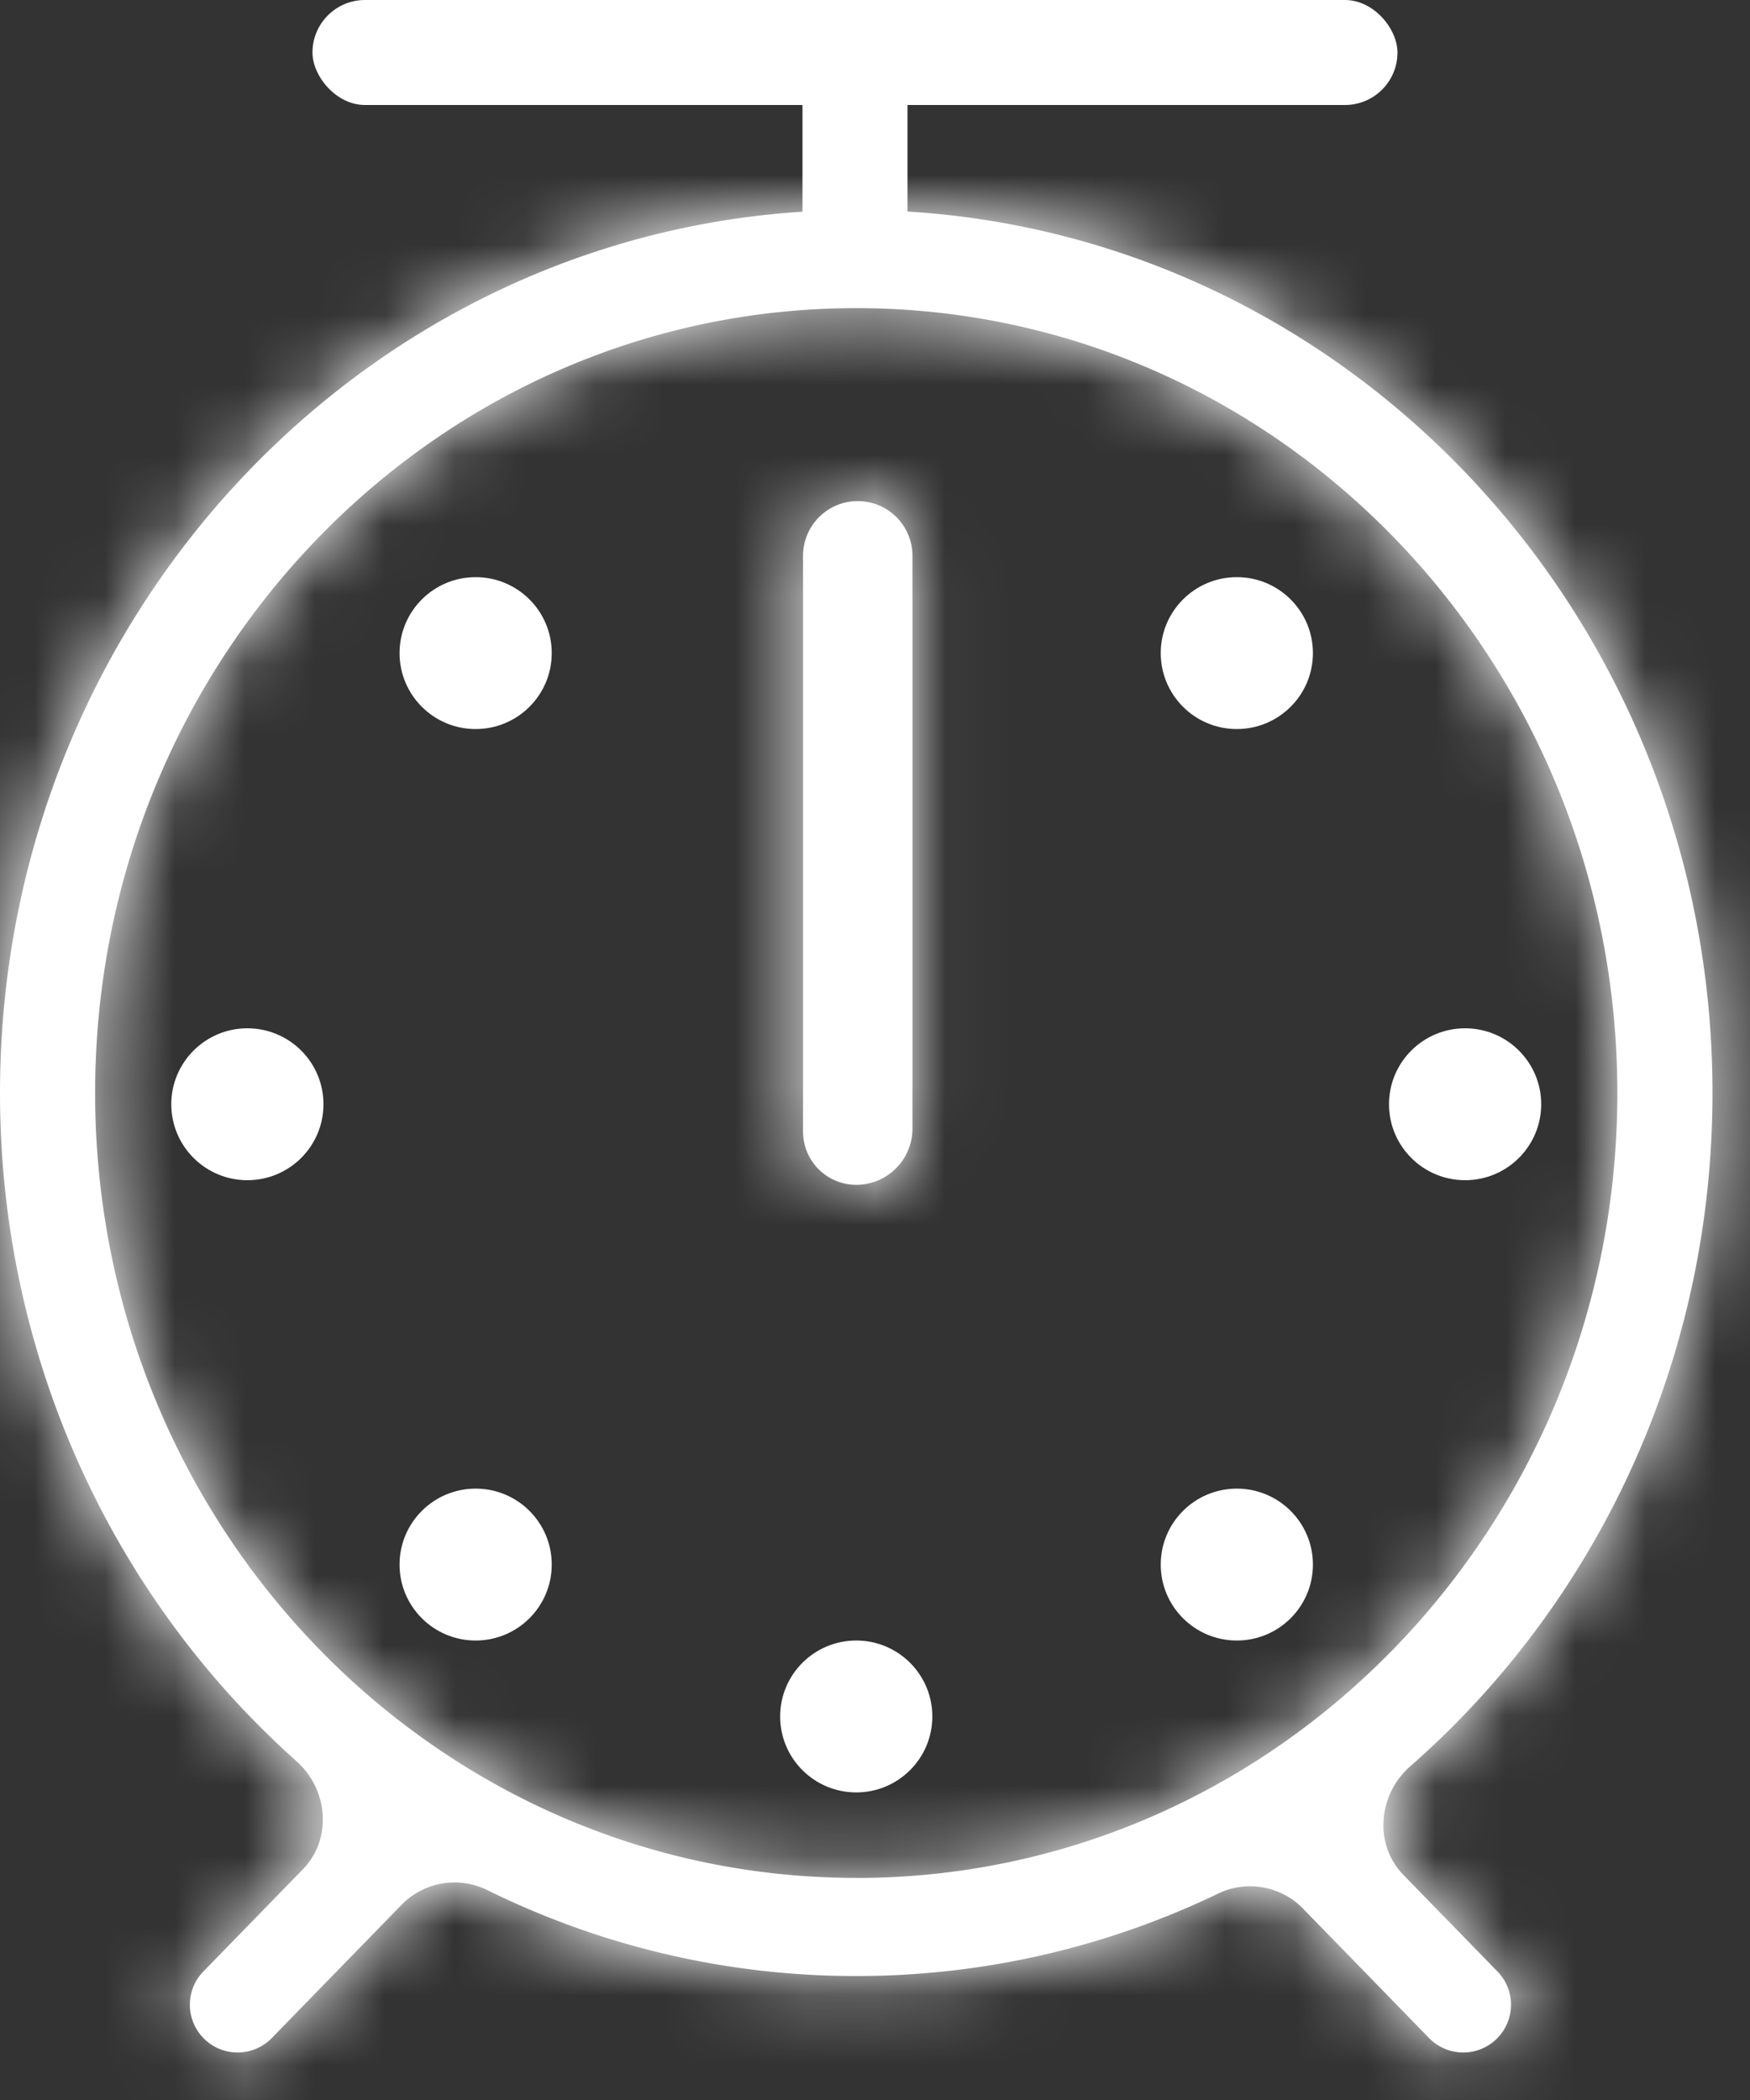 <svg width="25" height="30" fill="none" xmlns="http://www.w3.org/2000/svg"><rect width="100%" height="100%" fill="#333333" stroke="none"/><ellipse cx="17.669" cy="9.33" rx="1.087" ry="1.085" fill="#fff"/><ellipse cx="6.795" cy="9.33" rx="1.087" ry="1.085" fill="#fff"/><ellipse cx="6.795" cy="22.351" rx="1.087" ry="1.085" fill="#fff"/><ellipse cx="12.232" cy="24.521" rx="1.087" ry="1.085" fill="#fff"/><ellipse cx="3.534" cy="15.775" rx="1.087" ry="1.085" fill="#fff"/><ellipse cx="20.93" cy="15.775" rx="1.087" ry="1.085" fill="#fff"/><ellipse cx="17.669" cy="22.351" rx="1.087" ry="1.085" fill="#fff"/><mask id="a" fill="#fff"><path fill-rule="evenodd" clip-rule="evenodd" d="M17.386 27.058a1.058 1.058 0 011.217.196l1.826 1.875a.682.682 0 00.977-.951l-1.357-1.393c-.426-.438-.362-1.15.097-1.552 2.642-2.314 4.318-5.764 4.318-9.619C24.464 8.648 18.988 3 12.232 3 5.477 3 0 8.648 0 15.614c0 3.815 1.642 7.234 4.236 9.547.453.403.513 1.11.09 1.544l-1.434 1.473a.682.682 0 00.977.951l1.88-1.93a1.058 1.058 0 011.226-.191 11.878 11.878 0 005.257 1.221c1.841 0 3.588-.42 5.154-1.17zm-5.154-.23c6.005 0 10.873-5.02 10.873-11.213S18.237 4.402 12.232 4.402c-6.005 0-10.873 5.02-10.873 11.212 0 6.193 4.868 11.213 10.873 11.213zm-.76-11.53V7.94a.781.781 0 011.563 0v8.183c0 .443-.36.803-.803.803a.76.76 0 01-.76-.76V15.298z"/></mask><path fill-rule="evenodd" clip-rule="evenodd" d="M17.386 27.058a1.058 1.058 0 011.217.196l1.826 1.875a.682.682 0 00.977-.951l-1.357-1.393c-.426-.438-.362-1.15.097-1.552 2.642-2.314 4.318-5.764 4.318-9.619C24.464 8.648 18.988 3 12.232 3 5.477 3 0 8.648 0 15.614c0 3.815 1.642 7.234 4.236 9.547.453.403.513 1.11.09 1.544l-1.434 1.473a.682.682 0 00.977.951l1.88-1.93a1.058 1.058 0 011.226-.191 11.878 11.878 0 005.257 1.221c1.841 0 3.588-.42 5.154-1.17zm-5.154-.23c6.005 0 10.873-5.02 10.873-11.213S18.237 4.402 12.232 4.402c-6.005 0-10.873 5.02-10.873 11.212 0 6.193 4.868 11.213 10.873 11.213zm-.76-11.53V7.94a.781.781 0 011.563 0v8.183c0 .443-.36.803-.803.803a.76.76 0 01-.76-.76V15.298z" fill="#fff"/><path d="M5.748 27.199l-2.866-2.79 2.866 2.79zm1.227-.191l1.764-3.59-1.764 3.59zm-3.106 2.121l2.865 2.79-2.865-2.79zm-.977-.95L.026 25.386l2.866 2.791zm17.157-1.394l2.865-2.79-2.865 2.79zm.097-1.552l-2.635-3.009 2.635 3.01zm-15.91-.072l-2.662 2.985 2.662-2.985zm.09 1.544l2.866 2.791-2.866-2.79zm17.08 1.473l-2.866 2.79 2.865-2.79zm-.977.951l2.865-2.79-2.865 2.79zm-1.826-1.875l-2.866 2.79 2.866-2.79zm-1.217-.196l-1.73-3.606 1.73 3.606zm-1.649 2.987l1.826 1.875 5.731-5.582-1.825-1.874-5.732 5.58zm8.534-4.658l-1.357-1.393-5.731 5.582 1.357 1.393 5.731-5.582zm-1.49 2.855c3.49-3.056 5.683-7.595 5.683-12.628h-8c0 2.677-1.16 5.04-2.953 6.61l5.27 6.018zm5.683-12.628C28.464 6.556 21.312-1 12.232-1v8c4.431 0 8.232 3.74 8.232 8.614h8zM12.232-1C3.152-1-4 6.556-4 15.614h8C4 10.74 7.8 7 12.232 7v-8zM-4 15.614c0 4.98 2.147 9.477 5.574 12.532l5.324-5.97C5.136 20.603 4 18.262 4 15.614h-8zm5.46 8.3L.026 25.388l5.732 5.582 1.434-1.473-5.732-5.581zm5.274 8.006l1.88-1.93-5.732-5.582-1.88 1.93 5.732 5.582zM5.21 30.597a15.878 15.878 0 007.022 1.632v-8a7.878 7.878 0 01-3.493-.811l-3.53 7.18zm7.022 1.632c2.456 0 4.792-.56 6.884-1.564l-3.46-7.213c-1.04.499-2.197.777-3.424.777v8zm0-1.402c8.33 0 14.873-6.928 14.873-15.213h-8c0 4.101-3.192 7.213-6.873 7.213v8zm14.873-15.213C27.105 7.33 20.561.402 12.232.402v8c3.68 0 6.873 3.112 6.873 7.213h8zM12.232.402C3.902.402-2.64 7.33-2.64 15.615h8c0-4.101 3.192-7.213 6.873-7.213v-8zM-2.64 15.615c0 8.284 6.544 15.212 14.873 15.212v-8c-3.68 0-6.873-3.112-6.873-7.213h-8zm11.676-.317v.543h8v-.543h-8zm0 .543v.282h8v-.282h-8zm6.438.325v-.325h-8v.325h8zm0-.325v-.543h-8v.543h8zm0-.543V11.5h-8v3.798h8zm0-3.798V7.94h-8v3.56h8zM9.035 7.94v3.56h8V7.94h-8zm0 3.56v3.798h8V11.5h-8zm3.219-8.34a4.781 4.781 0 00-4.781 4.78h8a3.219 3.219 0 01-3.22 3.22v-8zM9.035 16.123a3.197 3.197 0 013.197-3.197v8a4.803 4.803 0 004.803-4.803h-8zM8.614 29.99a2.943 2.943 0 01-3.404.607l3.53-7.179c-1.827-.898-4.228-.683-5.857.99l5.73 5.582zM.026 31.92a4.682 4.682 0 006.708 0l-5.731-5.582a3.318 3.318 0 014.755 0L.026 31.92zm0-6.533a4.682 4.682 0 000 6.533l5.732-5.582a3.318 3.318 0 010 4.63l-5.732-5.58zm22.888-1.393c1.343 1.38.944 3.305-.132 4.248l-5.271-6.018c-1.995 1.748-2.523 5.098-.328 7.352l5.731-5.582zM12.254 11.16a3.219 3.219 0 01-3.219-3.22h8c0-2.64-2.14-4.78-4.781-4.78v8zM1.574 28.146c-1.063-.948-1.447-2.862-.114-4.231l5.732 5.581c2.18-2.238 1.675-5.565-.294-7.32l-5.324 5.97zm22.697 3.774a4.682 4.682 0 000-6.533L18.54 30.97a3.318 3.318 0 010-4.63l5.731 5.58zm-6.708 0a4.682 4.682 0 006.708 0l-5.731-5.582a3.318 3.318 0 014.754 0l-5.731 5.582zm-5.33-18.994a3.24 3.24 0 013.24 3.24h-8a4.76 4.76 0 004.76 4.76v-8zm9.236 11.538c-1.617-1.66-3.993-1.886-5.813-1.012l3.46 7.212a2.943 2.943 0 01-3.379-.62l5.732-5.58z" fill="#fff" mask="url(#a)"/><path fill="#fff" d="M11.464 4V0h1.5v4z"/><rect x="4.464" width="15.5" height="1.5" rx=".75" fill="#fff"/></svg>